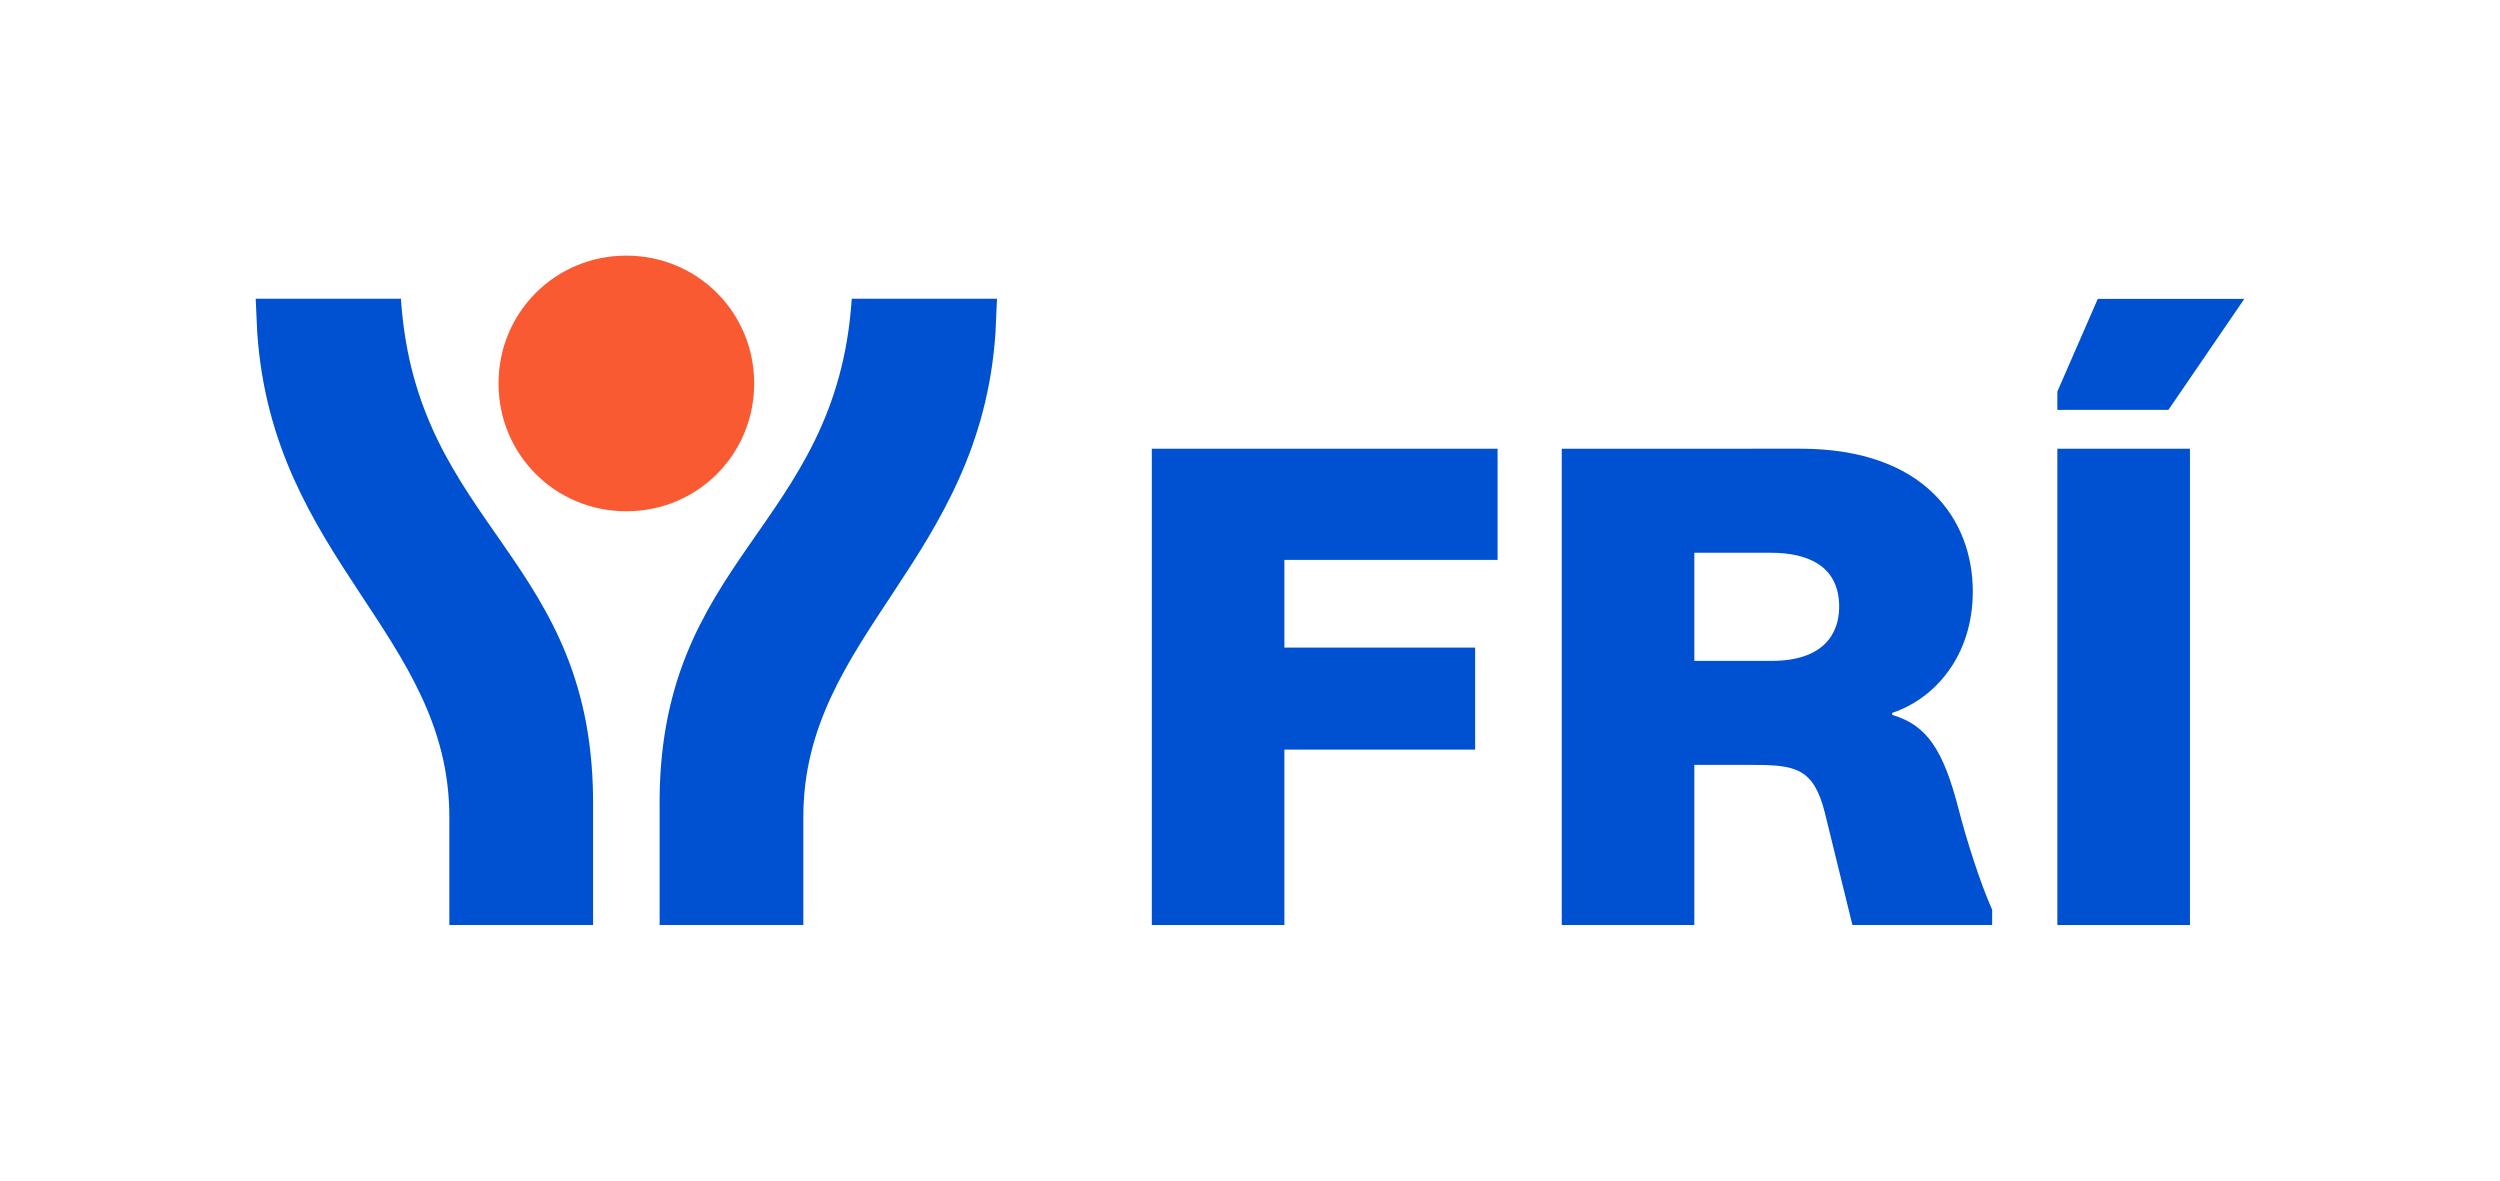 <?xml version="1.0" encoding="UTF-8"?>
<!-- Generator: Adobe Illustrator 24.2.3, SVG Export Plug-In . SVG Version: 6.00 Build 0)  -->
<svg xmlns="http://www.w3.org/2000/svg" xmlns:xlink="http://www.w3.org/1999/xlink" version="1.1" id="Layer_1" x="0px" y="0px" viewBox="0 0 12705 6000" style="enable-background:new 0 0 12705 6000;" xml:space="preserve">
<style type="text/css">
	.st0{fill:#0050D2;}
	.st1{fill:#FA5A32;}
</style>
<g>
	<path class="st0" d="M2037.5,1518.1h-738.1l7.7,169.1c76.9,1157.1,976.4,1541.5,976.4,2464V4701h730.4v-588.1   C3029.3,2825.1,2114.4,2690.5,2037.5,1518.1 M4328.6,1518.1c-76.9,1172.4-991.8,1307-976.4,2594.7V4701h730.4v-549.7   c0-922.6,899.5-1307,976.4-2460.2l7.7-173H4328.6z"></path>
	<rect x="10455.5" y="2280.4" class="st0" width="673.8" height="2420.6"></rect>
	<path class="st0" d="M9004.5,3358.5h-393.9v-549.4h388.8c181.4,0,347.3,62.2,347.3,274.7   C9346.6,3223.7,9263.7,3358.5,9004.5,3358.5 M9616.2,3633.2v-10.4c217.7-72.6,409.5-290.3,409.5-616.8c0-368-248.8-725.7-876-725.7   H7936.8V4701h673.8v-813.8H8906c217.7,0,311,15.6,368,243.6l140,570.2h710.1v-77.7c-62.2-140-129.6-352.5-171-513.1   C9875.3,3809.4,9792.4,3685.1,9616.2,3633.2"></path>
	<polygon class="st0" points="5853.5,2280.4 5853.5,4701 6527.3,4701 6527.3,3809.5 7496.6,3809.5 7496.6,3291.1 6527.3,3291.1    6527.3,2845.3 7610.7,2845.3 7610.7,2280.4  "></polygon>
	<g>
		<path class="st1" d="M3183.1,2598.3c361.3,0,649.6-288.3,649.6-649.6c0-361.3-288.3-649.6-649.6-649.6s-649.6,288.3-649.6,649.6    C2533.4,2310,2821.7,2598.3,3183.1,2598.3"></path>
	</g>
	<polygon class="st0" points="10660.9,1518.9 10455.4,1989.9 10455.4,2083.1 11019.8,2083.1 11405.6,1518.9  "></polygon>
</g>
</svg>

